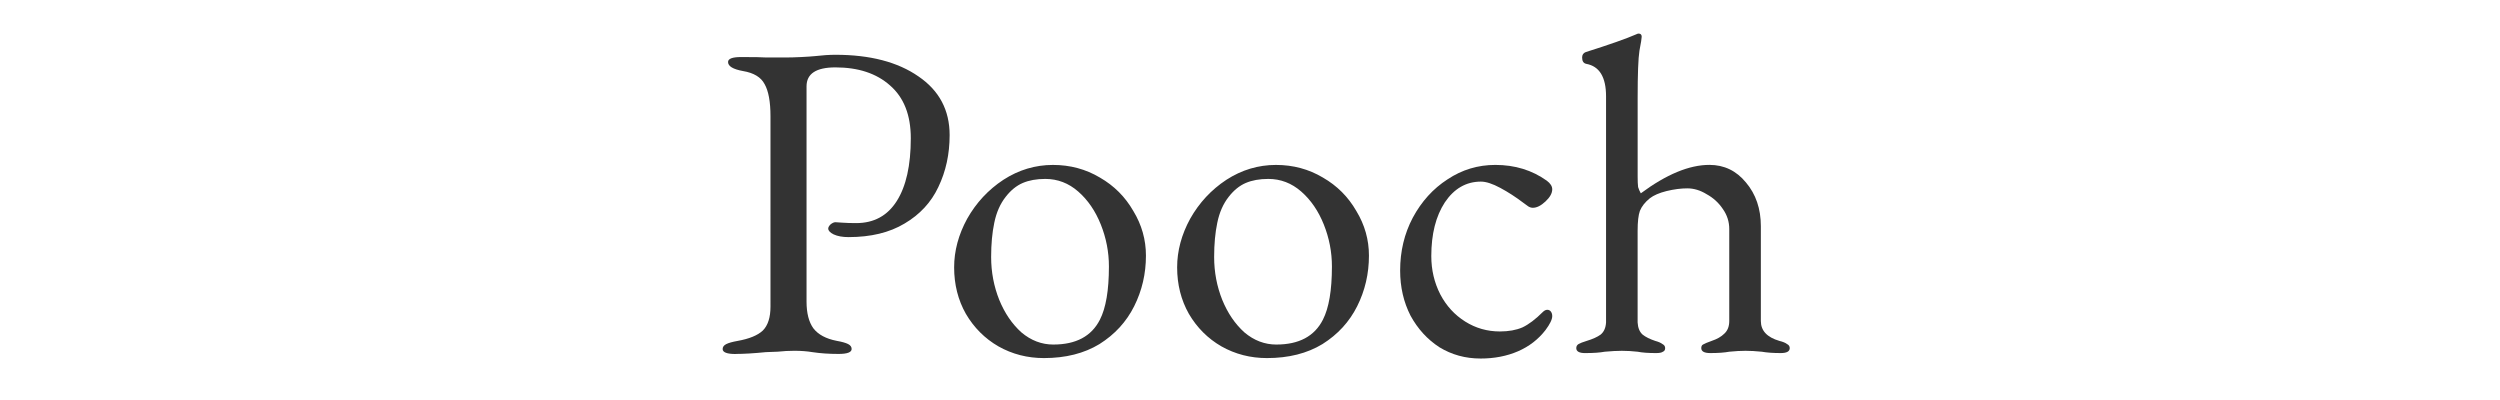 <?xml version="1.0" encoding="UTF-8" standalone="no"?>
<!-- Created with Inkscape (http://www.inkscape.org/) -->

<svg
   xmlns:dc="http://purl.org/dc/elements/1.1/"
   xmlns:cc="http://creativecommons.org/ns#"
   xmlns:rdf="http://www.w3.org/1999/02/22-rdf-syntax-ns#"
   xmlns:svg="http://www.w3.org/2000/svg"
   xmlns="http://www.w3.org/2000/svg"
   xmlns:sodipodi="http://sodipodi.sourceforge.net/DTD/sodipodi-0.dtd"
   xmlns:inkscape="http://www.inkscape.org/namespaces/inkscape"
   width="500"
   height="80"
   viewBox="0 0 132.292 21.167"
   version="1.1"
   id="svg8"
   inkscape:version="0.92.4 5da689c313, 2019-01-14"
   sodipodi:docname="pooch-logo.svg"
   inkscape:export-filename="readme-banner.png"
   inkscape:export-xdpi="39.080002"
   inkscape:export-ydpi="39.080002">
  <defs
     id="defs2" />
  <sodipodi:namedview
     id="base"
     pagecolor="#ffffff"
     bordercolor="#666666"
     borderopacity="1.0"
     inkscape:pageopacity="0.0"
     inkscape:pageshadow="2"
     inkscape:zoom="2.8284272"
     inkscape:cx="109.74087"
     inkscape:cy="-70.48094"
     inkscape:document-units="mm"
     inkscape:current-layer="layer1"
     showgrid="false"
     fit-margin-top="0"
     fit-margin-left="0"
     fit-margin-right="0"
     fit-margin-bottom="0"
     inkscape:window-width="1576"
     inkscape:window-height="1774"
     inkscape:window-x="1609"
     inkscape:window-y="11"
     inkscape:window-maximized="0"
     units="px" />
  <g
     inkscape:label="Layer 1"
     inkscape:groupmode="layer"
     id="layer1"
     transform="translate(2407.41,-1480.325)">
    <g
       aria-label="Pooch"
       style="font-style:normal;font-variant:normal;font-weight:normal;font-stretch:normal;font-size:28.296px;line-height:1.3;font-family:'EB Garamond';-inkscape-font-specification:'EB Garamond';text-align:center;letter-spacing:0px;word-spacing:0px;text-anchor:middle;fill:#333333;fill-opacity:1;stroke:none;stroke-width:0.707"
       id="text820"
       transform="matrix(0.844,0,0,0.844,-364.909,232.373)">
      <path
         d="m -2373.896,1500.812 q -0.821,0 -0.821,-0.311 0,-0.198 0.226,-0.311 0.226,-0.113 0.707,-0.198 1.103,-0.198 1.585,-0.651 0.481,-0.481 0.481,-1.5 V 1485.9 q 0,-1.358 -0.368,-2.009 -0.34,-0.651 -1.358,-0.821 -0.934,-0.17 -0.934,-0.566 0,-0.311 0.821,-0.311 1.217,0 1.585,0.028 h 1.188 q 0.424,0 0.99,-0.028 0.566,-0.028 0.849,-0.057 0.736,-0.085 1.302,-0.085 3.254,0 5.206,1.358 1.952,1.33 1.952,3.679 0,1.783 -0.707,3.254 -0.679,1.443 -2.122,2.292 -1.415,0.849 -3.509,0.849 -0.566,0 -0.934,-0.17 -0.34,-0.17 -0.34,-0.368 0,-0.113 0.141,-0.255 0.17,-0.141 0.311,-0.141 0.085,0 0.424,0.028 0.368,0.028 0.877,0.028 1.669,0 2.547,-1.387 0.877,-1.386 0.877,-3.933 0,-2.179 -1.302,-3.311 -1.273,-1.132 -3.424,-1.132 -1.811,0 -1.811,1.188 v 13.497 q 0,1.075 0.424,1.669 0.453,0.594 1.471,0.792 0.481,0.085 0.707,0.198 0.226,0.113 0.226,0.311 0,0.311 -0.821,0.311 -0.905,0 -1.641,-0.113 -0.509,-0.085 -1.132,-0.085 -0.509,0 -1.047,0.057 -0.509,0.028 -0.736,0.028 -1.132,0.113 -1.896,0.113 z"
         style="stroke-width:0.707;fill:#333333"
         id="path822"
         inkscape:connector-curvature="0" />
      <path
         d="m -2354.572,1501.067 q -1.556,0 -2.858,-0.736 -1.273,-0.736 -2.037,-2.037 -0.736,-1.302 -0.736,-2.914 0,-1.556 0.821,-3.056 0.849,-1.5 2.264,-2.433 1.443,-0.934 3.112,-0.934 1.613,0 2.943,0.792 1.33,0.764 2.094,2.094 0.792,1.302 0.792,2.801 0,1.698 -0.736,3.169 -0.736,1.471 -2.179,2.377 -1.443,0.877 -3.48,0.877 z m 0.594,-0.849 q 2.122,0 2.914,-1.556 0.566,-1.103 0.566,-3.339 0,-1.358 -0.509,-2.631 -0.509,-1.273 -1.415,-2.066 -0.905,-0.792 -2.066,-0.792 -0.821,0 -1.415,0.255 -0.594,0.255 -1.075,0.877 -0.509,0.651 -0.707,1.613 -0.198,0.934 -0.198,2.151 0,1.415 0.509,2.688 0.509,1.245 1.387,2.037 0.905,0.764 2.009,0.764 z"
         style="stroke-width:0.707;fill:#333333"
         id="path824"
         inkscape:connector-curvature="0" />
      <path
         d="m -2340.59,1501.067 q -1.556,0 -2.858,-0.736 -1.273,-0.736 -2.037,-2.037 -0.736,-1.302 -0.736,-2.914 0,-1.556 0.821,-3.056 0.849,-1.5 2.264,-2.433 1.443,-0.934 3.112,-0.934 1.613,0 2.943,0.792 1.33,0.764 2.094,2.094 0.792,1.302 0.792,2.801 0,1.698 -0.736,3.169 -0.736,1.471 -2.179,2.377 -1.443,0.877 -3.48,0.877 z m 0.594,-0.849 q 2.122,0 2.914,-1.556 0.566,-1.103 0.566,-3.339 0,-1.358 -0.509,-2.631 -0.509,-1.273 -1.415,-2.066 -0.905,-0.792 -2.066,-0.792 -0.821,0 -1.415,0.255 -0.594,0.255 -1.075,0.877 -0.509,0.651 -0.707,1.613 -0.198,0.934 -0.198,2.151 0,1.415 0.509,2.688 0.509,1.245 1.387,2.037 0.905,0.764 2.009,0.764 z"
         style="stroke-width:0.707;fill:#333333"
         id="path826"
         inkscape:connector-curvature="0" />
      <path
         d="m -2327.202,1501.095 q -1.415,0 -2.575,-0.707 -1.132,-0.736 -1.811,-1.981 -0.651,-1.273 -0.651,-2.83 0,-1.811 0.792,-3.311 0.821,-1.528 2.179,-2.405 1.358,-0.905 2.999,-0.905 1.839,0 3.226,0.99 0.34,0.255 0.34,0.538 0,0.368 -0.424,0.764 -0.424,0.396 -0.792,0.396 -0.141,0 -0.283,-0.085 -0.141,-0.113 -0.311,-0.226 -0.707,-0.538 -1.443,-0.934 -0.736,-0.396 -1.217,-0.396 -1.387,0 -2.264,1.302 -0.849,1.302 -0.849,3.367 0,1.302 0.566,2.405 0.566,1.075 1.556,1.698 0.99,0.623 2.179,0.623 0.821,0 1.415,-0.255 0.594,-0.283 1.273,-0.962 0.141,-0.141 0.283,-0.141 0.141,0 0.226,0.113 0.085,0.113 0.085,0.283 0,0.311 -0.424,0.877 -0.679,0.877 -1.726,1.33 -1.047,0.453 -2.349,0.453 z"
         style="stroke-width:0.707;fill:#333333"
         id="path828"
         inkscape:connector-curvature="0" />
      <path
         d="m -2320.63,1500.755 q -0.566,0 -0.566,-0.311 0,-0.17 0.141,-0.255 0.141,-0.085 0.509,-0.198 0.566,-0.17 0.877,-0.396 0.311,-0.255 0.34,-0.764 v -14.176 q 0,-1.811 -1.245,-2.037 -0.255,-0.056 -0.255,-0.396 0,-0.255 0.226,-0.34 2.235,-0.707 3.141,-1.104 0.113,-0.057 0.17,-0.057 0.198,0 0.198,0.198 0,0.141 -0.141,0.877 -0.113,0.707 -0.113,2.971 v 4.923 q 0,0.424 0.028,0.651 0.057,0.198 0.17,0.396 2.405,-1.783 4.301,-1.783 1.387,0 2.292,1.103 0.934,1.103 0.934,2.745 v 5.942 q 0,0.905 1.16,1.245 0.34,0.085 0.481,0.198 0.17,0.085 0.17,0.255 0,0.311 -0.566,0.311 -0.707,0 -1.188,-0.085 -0.566,-0.057 -1.019,-0.057 -0.453,0 -1.019,0.057 -0.453,0.085 -1.188,0.085 -0.566,0 -0.566,-0.311 0,-0.17 0.113,-0.226 0.141,-0.085 0.538,-0.226 0.509,-0.17 0.792,-0.453 0.311,-0.283 0.311,-0.792 v -5.772 q 0,-0.679 -0.396,-1.245 -0.396,-0.594 -1.019,-0.934 -0.594,-0.368 -1.217,-0.368 -0.594,0 -1.302,0.17 -0.679,0.17 -1.047,0.453 -0.453,0.368 -0.623,0.792 -0.141,0.396 -0.141,1.245 v 5.744 q 0.028,0.509 0.311,0.764 0.283,0.226 0.792,0.396 0.311,0.085 0.453,0.198 0.17,0.085 0.17,0.255 0,0.17 -0.141,0.226 -0.113,0.085 -0.424,0.085 -0.736,0 -1.16,-0.085 -0.509,-0.057 -0.99,-0.057 -0.453,0 -1.075,0.057 -0.453,0.085 -1.217,0.085 z"
         style="stroke-width:0.707;fill:#333333"
         id="path830"
         inkscape:connector-curvature="0" />
    </g>
  </g>
</svg>
